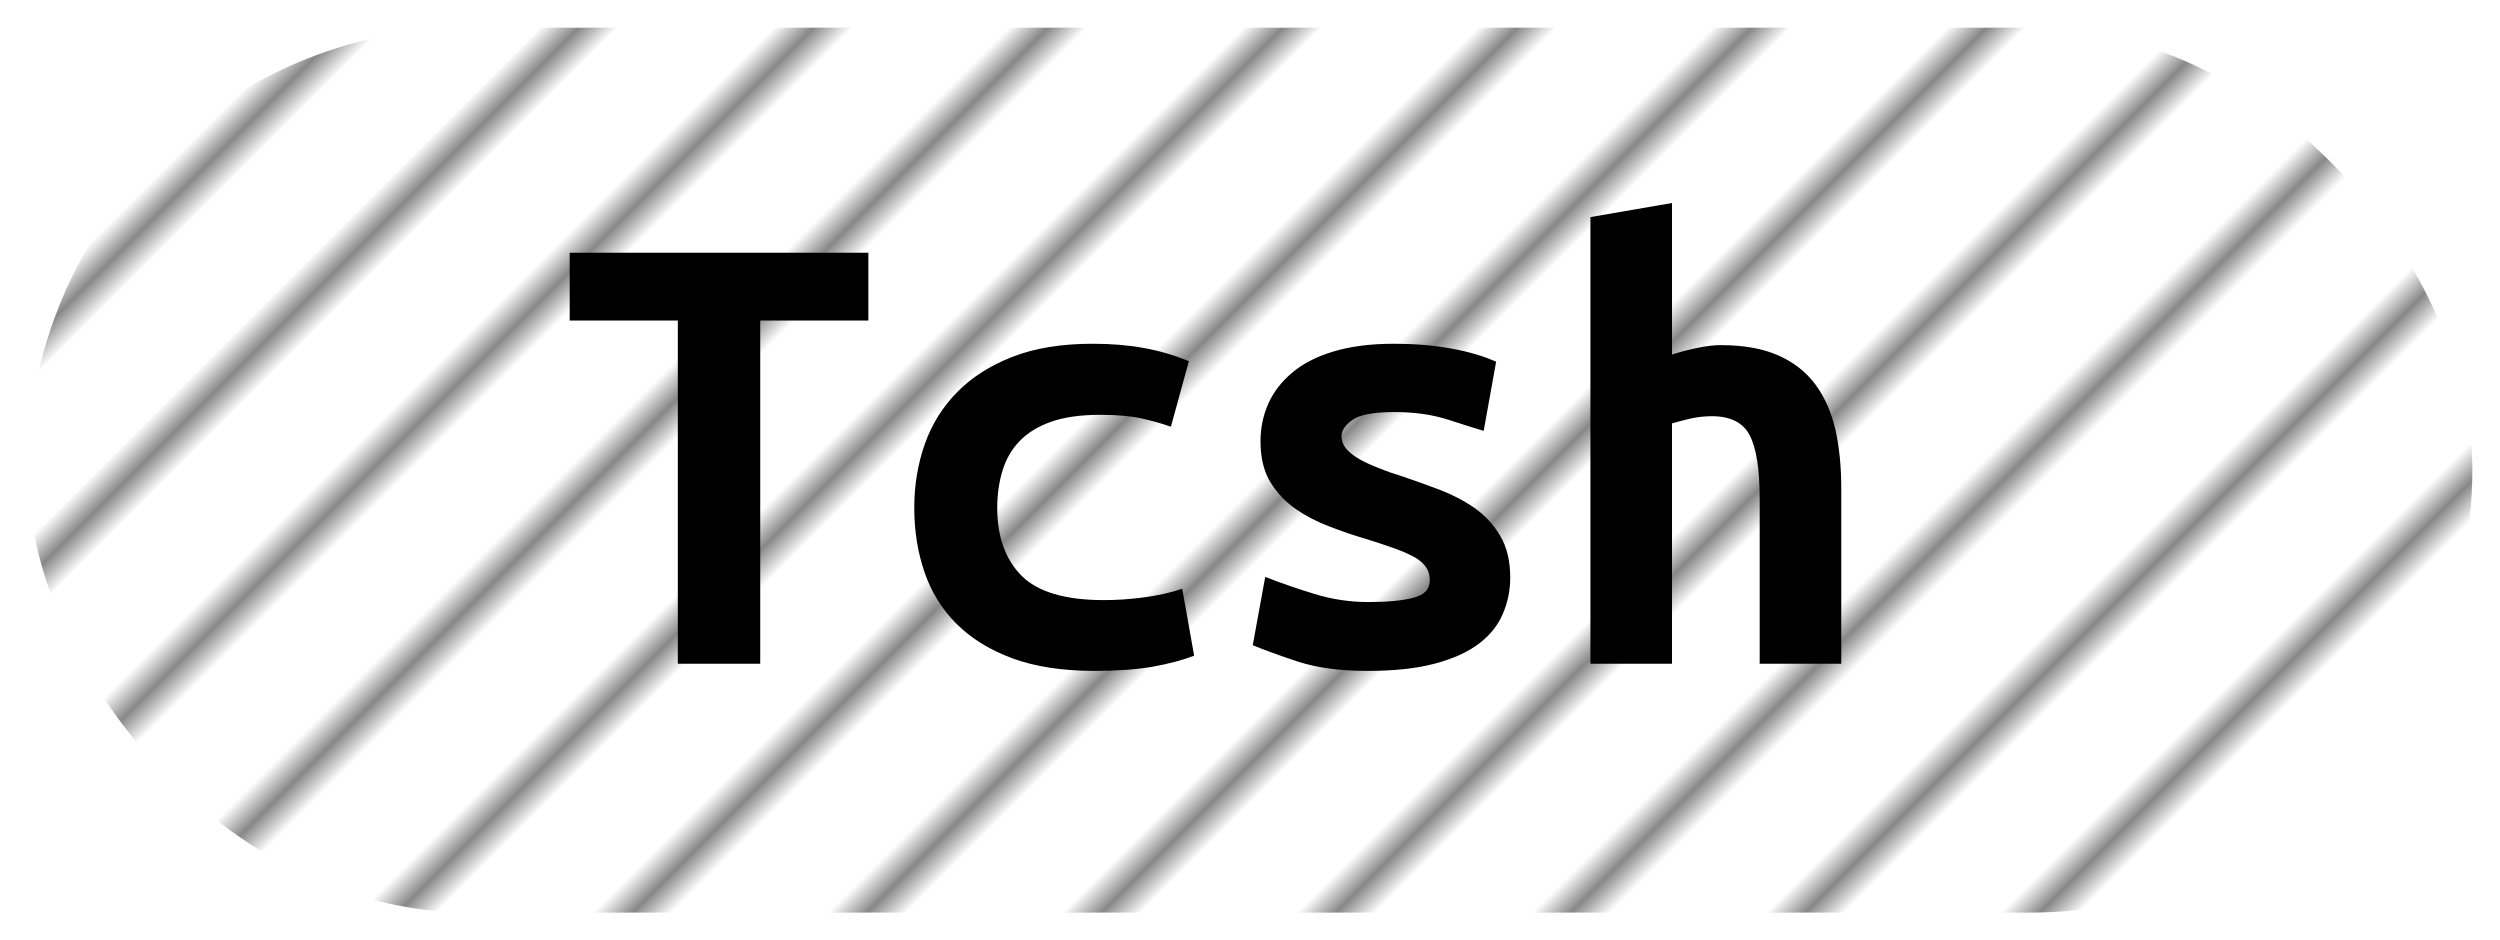 <?xml version="1.0" encoding="UTF-8"?>
<svg height="34" width="90.4" version="1.1" xmlns="http://www.w3.org/2000/svg"><!--Created by Josélio de S. C. Júnior - 2021 - https://github.com/joseliojunior -->
    <defs>
        <pattern id="pattern"
                x="3" y="3" width="6" height="6"
                patternUnits="userSpaceOnUse"
                patternTransform="rotate(45)" >
            <rect height="6" width="6"
                fill="#ffffff"/>
            <line x1="0" y1="0" x2="0" y2="6"
                stroke="#888888"
                stroke-width="2" />
        </pattern>
    </defs>
    <rect
        height="32"
        width="88.4"
        rx="16"
        ry="16"
        x="1" y="1"
        fill="url(#pattern)" />
    <g transform="translate(0, 12)">
        <path fill="#000000" d="M20.60-2.86L31.40-2.86L31.40-0.41L27.49-0.41L27.49 12L24.51 12L24.51-0.41L20.60-0.41L20.60-2.86ZM33.06 6.36L33.06 6.36Q33.06 5.14 33.44 4.06Q33.82 2.98 34.62 2.17Q35.41 1.37 36.62 0.90Q37.83 0.43 39.51 0.43L39.51 0.43Q40.52 0.43 41.34 0.58Q42.15 0.72 42.99 1.06L42.99 1.06L42.34 3.43Q41.86 3.26 41.28 3.13Q40.69 3 39.78 3L39.78 3Q38.72 3 38.01 3.25Q37.30 3.50 36.87 3.95Q36.44 4.39 36.25 5.02Q36.06 5.64 36.06 6.36L36.06 6.36Q36.06 7.92 36.93 8.81Q37.81 9.70 39.92 9.70L39.92 9.70Q40.62 9.70 41.37 9.60Q42.13 9.50 42.75 9.29L42.75 9.29L43.18 11.71Q42.56 11.95 41.67 12.11Q40.78 12.26 39.58 12.26L39.58 12.26Q37.86 12.26 36.62 11.81Q35.38 11.35 34.59 10.56Q33.80 9.77 33.43 8.69Q33.06 7.61 33.06 6.36ZM49.47 9.77L49.47 9.77Q50.55 9.77 51.13 9.61Q51.70 9.46 51.70 8.98L51.70 8.98Q51.70 8.66 51.52 8.45Q51.34 8.23 51.02 8.08Q50.70 7.92 50.28 7.78Q49.86 7.63 49.40 7.49L49.40 7.49Q48.75 7.30 48.08 7.04Q47.41 6.79 46.86 6.41Q46.30 6.02 45.94 5.44Q45.58 4.85 45.58 3.96L45.58 3.96Q45.58 3.24 45.86 2.60Q46.14 1.97 46.72 1.48Q47.31 0.98 48.22 0.71Q49.14 0.43 50.41 0.43L50.41 0.43Q51.51 0.43 52.46 0.60Q53.41 0.77 54.10 1.08L54.10 1.08L53.65 3.58Q53.24 3.46 52.38 3.18Q51.51 2.90 50.43 2.90L50.43 2.90Q49.30 2.90 48.91 3.18Q48.51 3.46 48.51 3.77L48.51 3.77Q48.51 4.03 48.69 4.24Q48.87 4.44 49.17 4.61Q49.47 4.78 49.87 4.93Q50.26 5.09 50.72 5.23L50.72 5.23Q51.37 5.45 52.06 5.71Q52.76 5.98 53.32 6.37Q53.89 6.77 54.25 7.38Q54.61 7.99 54.61 8.88L54.61 8.88Q54.61 9.58 54.34 10.20Q54.08 10.82 53.47 11.28Q52.86 11.74 51.87 12Q50.89 12.26 49.45 12.26L49.45 12.26Q47.98 12.26 46.95 11.93Q45.92 11.59 45.30 11.33L45.30 11.33L45.75 8.86Q46.59 9.19 47.54 9.48Q48.49 9.77 49.47 9.77ZM60.46 12L57.51 12L57.51-4.15L60.46-4.66L60.46 0.82Q60.82 0.70 61.33 0.59Q61.83 0.48 62.22 0.48L62.22 0.48Q63.46 0.48 64.30 0.85Q65.14 1.22 65.65 1.91Q66.15 2.59 66.37 3.54Q66.58 4.49 66.58 5.64L66.58 5.64L66.58 12L63.63 12L63.63 6.02Q63.63 4.44 63.27 3.74Q62.91 3.05 61.90 3.05L61.90 3.05Q61.50 3.05 61.10 3.14Q60.70 3.24 60.46 3.31L60.46 3.31L60.46 12Z"/>
    </g>
</svg>